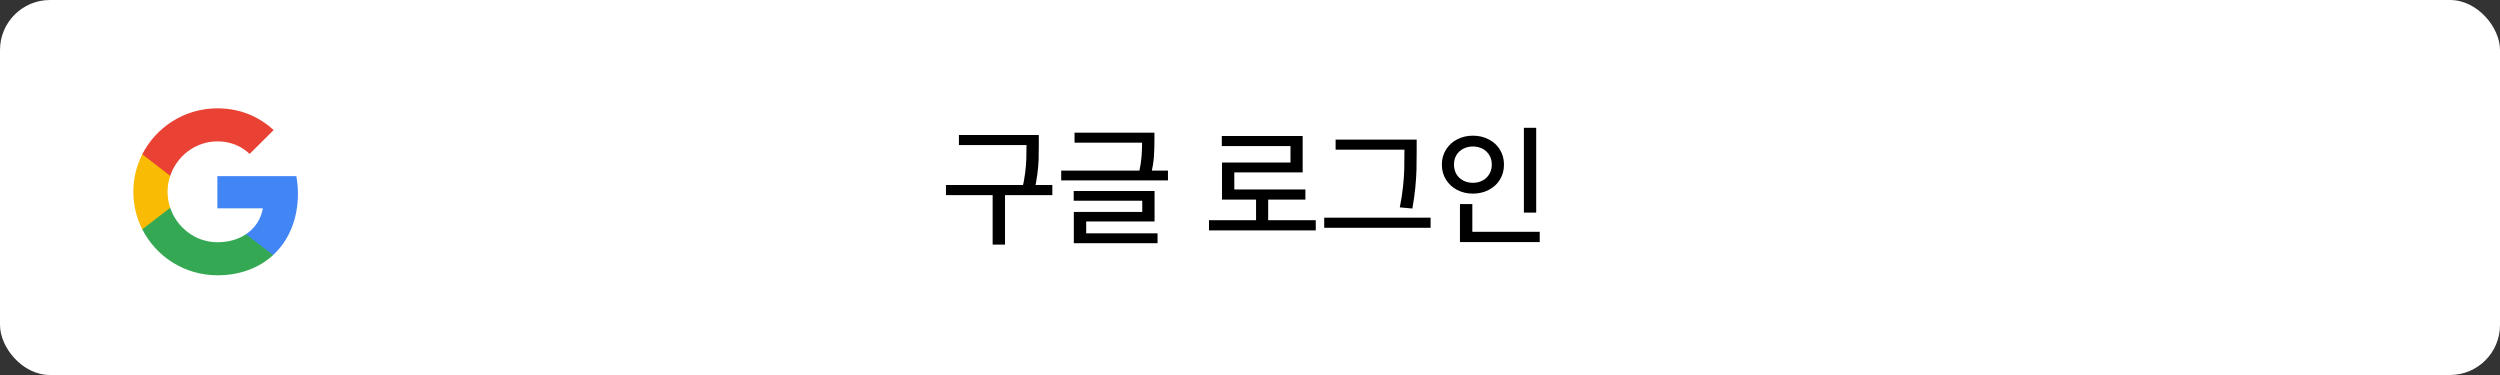 <svg width="300" height="45" viewBox="0 0 300 45" fill="none" xmlns="http://www.w3.org/2000/svg">
<rect x="0" y="0" width="300" height="45" fill="#333333" stroke="none"/>
<rect width="300" height="45" rx="6" fill="white"/>
<path d="M123.922 17.406H115.07V16.203H123.922V17.406ZM126.281 23.414H113.516V22.203H126.281V23.414ZM120.602 29.352H119.117V23.023H120.602V29.352ZM124.656 17.438C124.656 18.115 124.648 18.698 124.633 19.188C124.617 19.672 124.568 20.234 124.484 20.875C124.406 21.51 124.281 22.201 124.109 22.945L122.641 22.773C122.812 22.06 122.938 21.393 123.016 20.773C123.094 20.154 123.141 19.604 123.156 19.125C123.172 18.646 123.18 18.086 123.18 17.445V16.203H124.656V17.438ZM138 17.117H128.945V15.922H138V17.117ZM140.156 21.648H127.344V20.469H140.156V21.648ZM138.531 16.836C138.531 17.549 138.51 18.206 138.469 18.805C138.427 19.398 138.323 20.07 138.156 20.82L136.695 20.664C136.852 19.93 136.951 19.281 136.992 18.719C137.034 18.151 137.055 17.523 137.055 16.836V15.922H138.531V16.836ZM138.547 26.578H130.344V28.383H128.859V25.43H137.07V24.086H128.844V22.922H138.547V26.578ZM138.906 29.18H128.859V28H138.906V29.18ZM157.891 27.648H145.078V26.422H157.891V27.648ZM152.18 26.945H150.727V23.531H152.18V26.945ZM156.32 20.688H148.117V23.375H146.641V19.5H154.859V17.531H146.617V16.32H156.32V20.688ZM156.648 23.953H146.641V22.734H156.648V23.953ZM169.32 17.961H160.273V16.75H169.32V17.961ZM171.672 27.336H158.906V26.117H171.672V27.336ZM170 18.242C170 19.065 169.992 19.776 169.977 20.375C169.961 20.969 169.917 21.659 169.844 22.445C169.771 23.232 169.651 24.091 169.484 25.023L167.977 24.883C168.154 24.008 168.281 23.185 168.359 22.414C168.443 21.643 168.492 20.956 168.508 20.352C168.523 19.747 168.531 19.044 168.531 18.242V16.75H170V18.242ZM184.344 25.516H182.867V15.336H184.344V25.516ZM184.766 29.047H175.195V27.82H184.766V29.047ZM176.68 28.266H175.195V24.484H176.68V28.266ZM176.75 16.281C177.448 16.281 178.081 16.43 178.648 16.727C179.221 17.018 179.669 17.43 179.992 17.961C180.315 18.487 180.477 19.083 180.477 19.75C180.477 20.427 180.315 21.029 179.992 21.555C179.669 22.081 179.221 22.492 178.648 22.789C178.081 23.086 177.448 23.234 176.75 23.234C176.052 23.234 175.419 23.086 174.852 22.789C174.289 22.492 173.844 22.081 173.516 21.555C173.188 21.029 173.023 20.427 173.023 19.75C173.023 19.083 173.188 18.487 173.516 17.961C173.844 17.43 174.289 17.018 174.852 16.727C175.419 16.43 176.052 16.281 176.75 16.281ZM176.75 17.578C176.323 17.578 175.935 17.669 175.586 17.852C175.237 18.034 174.964 18.289 174.766 18.617C174.573 18.945 174.477 19.323 174.477 19.75C174.477 20.177 174.573 20.557 174.766 20.891C174.964 21.224 175.237 21.482 175.586 21.664C175.935 21.846 176.323 21.938 176.75 21.938C177.177 21.938 177.562 21.846 177.906 21.664C178.25 21.482 178.521 21.224 178.719 20.891C178.917 20.557 179.016 20.177 179.016 19.75C179.016 19.323 178.917 18.945 178.719 18.617C178.521 18.289 178.25 18.034 177.906 17.852C177.562 17.669 177.177 17.578 176.75 17.578Z" fill="black"/>
<path d="M35.75 23.246C35.75 22.513 35.684 21.813 35.562 21.139H26.085V24.999L31.543 25C31.322 26.284 30.609 27.379 29.518 28.109V30.613H32.767C34.664 28.869 35.75 26.291 35.75 23.246Z" fill="#4285F4"/>
<path d="M29.519 28.109C28.615 28.715 27.45 29.069 26.088 29.069C23.456 29.069 21.224 27.308 20.424 24.933H17.073V27.516C18.733 30.788 22.145 33.034 26.088 33.034C28.812 33.034 31.102 32.144 32.768 30.612L29.519 28.109Z" fill="#34A853"/>
<path d="M20.108 23.018C20.108 22.351 20.22 21.706 20.424 21.101V18.518H17.073C16.386 19.871 16 21.399 16 23.018C16 24.636 16.387 26.164 17.073 27.517L20.424 24.935C20.22 24.329 20.108 23.684 20.108 23.018Z" fill="#FABB05"/>
<path d="M26.088 16.965C27.575 16.965 28.907 17.474 29.958 18.468L32.837 15.611C31.089 13.993 28.809 13 26.088 13C22.147 13 18.733 15.246 17.073 18.518L20.424 21.101C21.224 18.726 23.456 16.965 26.088 16.965Z" fill="#E94235"/>
</svg>
